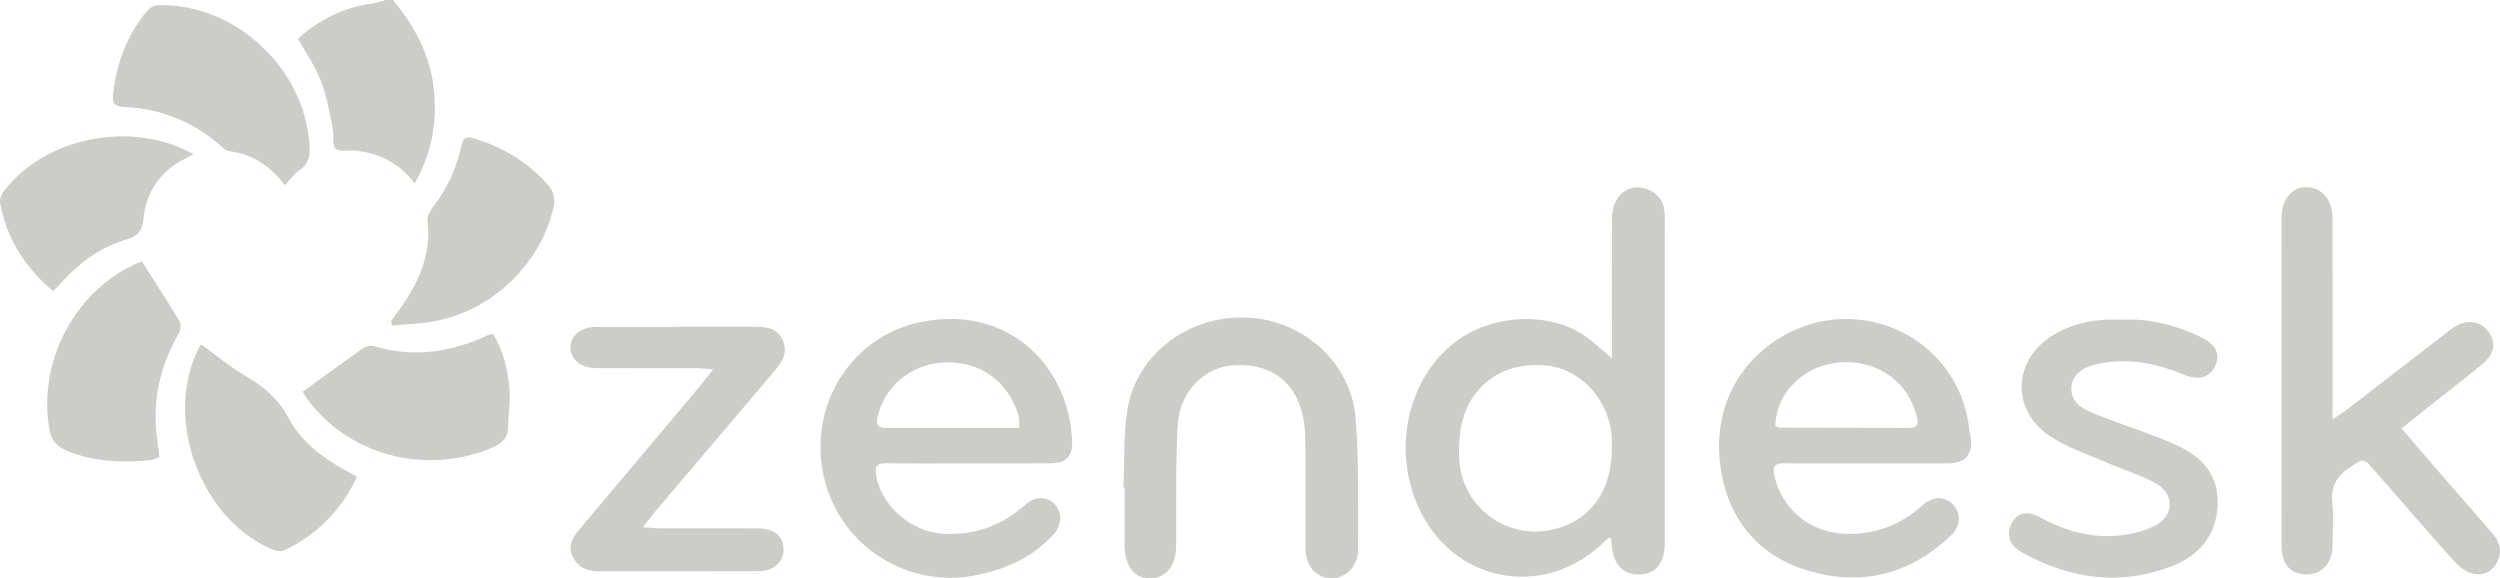 <?xml version="1.0" encoding="utf-8"?>
<!-- Generator: Adobe Illustrator 16.0.4, SVG Export Plug-In . SVG Version: 6.00 Build 0)  -->
<!DOCTYPE svg PUBLIC "-//W3C//DTD SVG 1.1//EN" "http://www.w3.org/Graphics/SVG/1.1/DTD/svg11.dtd">
<svg version="1.1" id="Layer_1" xmlns="http://www.w3.org/2000/svg" xmlns:xlink="http://www.w3.org/1999/xlink" x="0px" y="0px"
	 width="131.821px" height="30.5px" viewBox="0 0 131.821 30.5" enable-background="new 0 0 131.821 30.5" xml:space="preserve">
<g>
	<path fill-rule="evenodd" clip-rule="evenodd" fill="#CCCCC9" d="M20.722,0c1.083,1.312,1.896,2.755,2.124,4.471
		c0.241,1.813-0.036,3.531-0.981,5.201c-0.821-1.078-1.874-1.605-3.136-1.729c-0.356-0.034-0.862,0.083-1.034-0.107
		c-0.201-0.222-0.075-0.714-0.152-1.075c-0.178-0.836-0.31-1.694-0.615-2.483c-0.295-0.767-0.784-1.46-1.22-2.241
		c1.102-0.979,2.397-1.655,3.931-1.853c0.233-0.029,0.458-0.12,0.687-0.184C20.458,0,20.59,0,20.722,0z"/>
	<path fill-rule="evenodd" clip-rule="evenodd" fill="#CCCCC9" d="M84.931,28.339c-0.125,0.057-0.174,0.063-0.201,0.092
		c-3.154,3.256-8.157,2.372-9.974-1.762c-1.322-3.01-0.537-6.616,1.86-8.548c2.008-1.616,5.244-1.743,7.149-0.269
		c0.409,0.318,0.79,0.672,1.228,1.045c0-0.199,0-0.428,0-0.657c0-2.249-0.011-4.499,0.004-6.748
		c0.008-1.283,1.053-1.987,2.077-1.419c0.541,0.302,0.712,0.795,0.71,1.391c-0.007,3.506-0.004,7.013-0.004,10.52
		c0,2.228,0.002,4.455,0,6.682c-0.002,1.016-0.488,1.606-1.33,1.625c-0.862,0.02-1.385-0.526-1.459-1.522
		C84.981,28.641,84.956,28.515,84.931,28.339z M84.991,23.616c0-0.133,0.002-0.265-0.001-0.396c-0.04-1.999-1.54-3.731-3.411-3.942
		c-2.168-0.244-3.953,0.898-4.472,2.94c-0.159,0.628-0.196,1.309-0.166,1.959c0.124,2.596,2.55,4.359,5.055,3.714
		C83.91,27.397,84.993,25.852,84.991,23.616z"/>
	<path fill-rule="evenodd" clip-rule="evenodd" fill="#CCCCC9" d="M122.994,22.099c0.341-0.223,0.544-0.338,0.727-0.478
		c1.729-1.333,3.455-2.67,5.182-4.006c0.14-0.107,0.277-0.218,0.422-0.319c0.661-0.467,1.396-0.412,1.835,0.132
		c0.482,0.603,0.402,1.22-0.282,1.784c-0.833,0.688-1.693,1.344-2.539,2.015c-0.549,0.436-1.094,0.873-1.709,1.364
		c0.706,0.822,1.36,1.589,2.021,2.35c0.925,1.066,1.859,2.124,2.779,3.195c0.408,0.476,0.539,1.007,0.197,1.579
		c-0.302,0.509-0.802,0.669-1.312,0.514c-0.352-0.105-0.688-0.385-0.941-0.668c-1.398-1.56-2.771-3.144-4.146-4.725
		c-0.625-0.718-0.588-0.677-1.353-0.168c-0.68,0.452-0.974,0.984-0.896,1.807c0.072,0.767,0.028,1.543,0.012,2.315
		c-0.021,0.931-0.577,1.514-1.399,1.499c-0.819-0.015-1.285-0.532-1.287-1.504c-0.006-5.78-0.006-11.561,0-17.341
		c0.002-0.945,0.57-1.595,1.327-1.577c0.802,0.019,1.357,0.675,1.36,1.651c0.007,3.221,0.003,6.441,0.003,9.662
		C122.994,21.435,122.994,21.687,122.994,22.099z"/>
	<path fill-rule="evenodd" clip-rule="evenodd" fill="#CCCCC9" d="M98.449,24.432c-1.456,0.001-2.911,0.011-4.366-0.005
		c-0.518-0.006-0.64,0.169-0.519,0.682c0.419,1.774,1.886,2.959,3.689,3.033c1.591,0.064,2.935-0.438,4.106-1.488
		c0.57-0.513,1.185-0.507,1.639-0.029c0.414,0.435,0.398,1.098-0.115,1.594c-2.09,2.021-4.593,2.688-7.368,1.926
		c-2.696-0.741-4.343-2.648-4.774-5.371c-0.769-4.841,3.011-7.931,6.516-7.955c3.53-0.024,6.229,2.59,6.562,5.735
		c0.021,0.197,0.084,0.389,0.104,0.586c0.08,0.851-0.308,1.284-1.173,1.29C101.316,24.437,99.883,24.431,98.449,24.432z
		 M93.61,22.471c0.133,0.042,0.193,0.08,0.254,0.08c2.268,0.006,4.535,0.006,6.804,0.013c0.444,0,0.507-0.215,0.406-0.597
		c-0.79-3.005-4.145-3.525-6.02-2.152C94.175,20.458,93.647,21.339,93.61,22.471z"/>
	<path fill-rule="evenodd" clip-rule="evenodd" fill="#CCCCC9" d="M51.052,24.431c-1.434,0.001-2.869,0.019-4.302-0.008
		c-0.526-0.009-0.637,0.177-0.548,0.67c0.29,1.598,1.857,2.942,3.479,3.046c1.685,0.107,3.116-0.406,4.367-1.514
		c0.544-0.481,1.162-0.472,1.579-0.02c0.402,0.437,0.372,1.101-0.104,1.612c-1.129,1.213-2.57,1.834-4.164,2.133
		c-3.206,0.601-6.405-1.169-7.599-4.185c-1.583-3.996,0.734-8.452,4.958-9.217c4.626-0.839,7.685,2.512,7.815,6.338
		c0.027,0.79-0.323,1.134-1.112,1.14C53.965,24.438,52.509,24.431,51.052,24.431z M53.748,22.564
		c-0.016-0.288,0.004-0.469-0.04-0.632c-0.375-1.371-1.63-2.952-4.023-2.814c-1.627,0.095-3.065,1.254-3.418,2.89
		c-0.11,0.508,0.151,0.559,0.535,0.558c1.673-0.004,3.347-0.001,5.021-0.001C52.433,22.564,53.045,22.564,53.748,22.564z"/>
	<path fill-rule="evenodd" clip-rule="evenodd" fill="#CCCCC9" d="M59.237,25.696c0.063-1.385-0.015-2.793,0.22-4.147
		c0.506-2.922,3.252-4.939,6.314-4.805c2.958,0.129,5.494,2.404,5.714,5.341c0.17,2.281,0.125,4.578,0.129,6.869
		c0.002,0.901-0.652,1.548-1.409,1.536c-0.828-0.013-1.366-0.641-1.368-1.614c-0.004-1.896,0.012-3.793-0.01-5.689
		c-0.006-0.502-0.061-1.017-0.191-1.5c-0.463-1.721-1.848-2.598-3.735-2.413c-1.502,0.147-2.708,1.479-2.8,3.123
		c-0.046,0.814-0.069,1.629-0.078,2.444c-0.012,1.3,0.003,2.602-0.006,3.903c-0.007,1.09-0.534,1.751-1.373,1.756
		c-0.833,0.004-1.344-0.663-1.346-1.758c-0.001-1.016,0-2.029,0-3.043C59.278,25.697,59.258,25.697,59.237,25.696z"/>
	<path fill-rule="evenodd" clip-rule="evenodd" fill="#CCCCC9" d="M37.604,19.474c-0.423-0.028-0.652-0.058-0.881-0.059
		c-1.764-0.004-3.527,0.001-5.29-0.004c-0.779-0.002-1.326-0.438-1.358-1.058c-0.031-0.628,0.535-1.113,1.357-1.116
		c2.821-0.008,5.643-0.001,8.464-0.004c0.583-0.001,1.105,0.104,1.374,0.702c0.275,0.616,0.015,1.101-0.379,1.563
		c-2.113,2.484-4.222,4.972-6.33,7.46c-0.193,0.228-0.372,0.466-0.667,0.837c0.396,0.029,0.622,0.062,0.847,0.062
		c1.741,0.004,3.483,0,5.224,0.003c0.862,0.003,1.348,0.406,1.35,1.104c0.002,0.684-0.511,1.15-1.331,1.152
		c-2.821,0.011-5.643,0.004-8.464,0.005c-0.603,0-1.072-0.227-1.332-0.793c-0.25-0.546,0.003-0.984,0.339-1.385
		c2.097-2.497,4.2-4.991,6.298-7.486C37.047,20.19,37.256,19.914,37.604,19.474z"/>
	<path fill-rule="evenodd" clip-rule="evenodd" fill="#CCCCC9" d="M111.892,16.858c1.438-0.074,2.812,0.279,4.126,0.9
		c0.794,0.376,1.068,0.883,0.81,1.492c-0.273,0.642-0.891,0.834-1.67,0.508c-1.385-0.579-2.812-0.877-4.312-0.614
		c-0.342,0.059-0.697,0.15-0.995,0.319c-0.806,0.46-0.859,1.518-0.076,2.016c0.475,0.303,1.035,0.475,1.567,0.682
		c1.148,0.443,2.332,0.807,3.446,1.321c1.346,0.621,2.248,1.598,2.141,3.238c-0.103,1.556-0.988,2.554-2.327,3.093
		c-2.756,1.112-5.438,0.729-7.994-0.689c-0.461-0.256-0.796-0.663-0.64-1.253c0.2-0.758,0.815-1.016,1.547-0.619
		c1.308,0.708,2.686,1.135,4.177,0.987c0.643-0.062,1.314-0.216,1.891-0.497c1.071-0.52,1.105-1.7,0.062-2.274
		c-0.784-0.431-1.664-0.684-2.49-1.047c-1.044-0.457-2.162-0.817-3.095-1.445c-2.089-1.409-1.894-4.129,0.303-5.373
		C109.45,16.986,110.632,16.793,111.892,16.858z"/>
	<path fill-rule="evenodd" clip-rule="evenodd" fill="#CCCCC9" d="M15.021,9.768c-0.774-1.025-1.718-1.646-2.947-1.798
		c-0.173-0.021-0.335-0.199-0.483-0.326c-1.455-1.244-3.14-1.926-5.051-2.001C6.064,5.625,5.909,5.45,5.958,5.007
		C6.139,3.351,6.694,1.844,7.77,0.556C7.893,0.409,8.128,0.28,8.315,0.274c4.072-0.125,7.774,3.326,8.007,7.414
		c0.032,0.554-0.043,0.975-0.545,1.296C15.509,9.155,15.319,9.45,15.021,9.768z"/>
	<path fill-rule="evenodd" clip-rule="evenodd" fill="#CCCCC9" d="M18.826,25.145c-0.858,1.794-2.123,3.058-3.831,3.871
		c-0.166,0.08-0.436,0.046-0.617-0.031c-3.857-1.63-5.792-7.001-3.862-10.692c0.019-0.038,0.056-0.068,0.104-0.125
		c0.787,0.568,1.53,1.191,2.354,1.674c0.948,0.555,1.713,1.197,2.245,2.203c0.652,1.23,1.754,2.071,2.969,2.745
		C18.378,24.895,18.567,25.001,18.826,25.145z"/>
	<path fill-rule="evenodd" clip-rule="evenodd" fill="#CCCCC9" d="M15.963,20.657c1.088-0.791,2.113-1.549,3.157-2.279
		c0.158-0.109,0.429-0.177,0.606-0.124c2.073,0.619,4.049,0.322,5.974-0.567c0.077-0.036,0.166-0.046,0.294-0.08
		c0.55,0.886,0.774,1.871,0.868,2.872c0.063,0.672-0.063,1.358-0.07,2.04c-0.006,0.608-0.354,0.885-0.868,1.1
		c-3.543,1.476-7.638,0.362-9.797-2.684C16.064,20.847,16.017,20.749,15.963,20.657z"/>
	<path fill-rule="evenodd" clip-rule="evenodd" fill="#CCCCC9" d="M7.485,13.788c0.697,1.098,1.354,2.103,1.972,3.131
		c0.094,0.155,0.083,0.467-0.012,0.629c-0.901,1.546-1.34,3.2-1.223,4.988c0.033,0.502,0.119,0.999,0.189,1.57
		c-0.193,0.06-0.391,0.161-0.596,0.177c-1.437,0.105-2.854,0.069-4.223-0.489c-0.581-0.238-0.889-0.54-1.001-1.216
		C1.997,18.991,4,15.24,7.333,13.834C7.413,13.801,7.5,13.784,7.485,13.788z"/>
	<path fill-rule="evenodd" clip-rule="evenodd" fill="#CCCCC9" d="M20.621,16.938c0.288-0.412,0.592-0.814,0.86-1.238
		c0.782-1.238,1.242-2.562,1.059-4.061c-0.025-0.207,0.099-0.477,0.237-0.65c0.787-0.984,1.289-2.101,1.558-3.318
		c0.091-0.414,0.246-0.496,0.634-0.378c1.58,0.474,2.945,1.292,4.006,2.555c0.202,0.24,0.297,0.701,0.229,1.014
		c-0.704,3.244-3.587,5.812-6.874,6.166c-0.552,0.06-1.107,0.092-1.661,0.137C20.654,17.089,20.637,17.014,20.621,16.938z"/>
	<path fill-rule="evenodd" clip-rule="evenodd" fill="#CCCCC9" d="M2.799,15.357c-1.487-1.263-2.441-2.77-2.792-4.633
		c-0.038-0.202,0.072-0.482,0.205-0.655c2.179-2.852,6.743-3.752,9.988-1.939c-0.171,0.092-0.31,0.168-0.451,0.24
		c-1.297,0.663-2.036,1.727-2.186,3.166c-0.063,0.6-0.273,0.919-0.894,1.096c-1.321,0.374-2.406,1.167-3.34,2.167
		C3.169,14.971,3.005,15.141,2.799,15.357z"/>
</g>
</svg>
